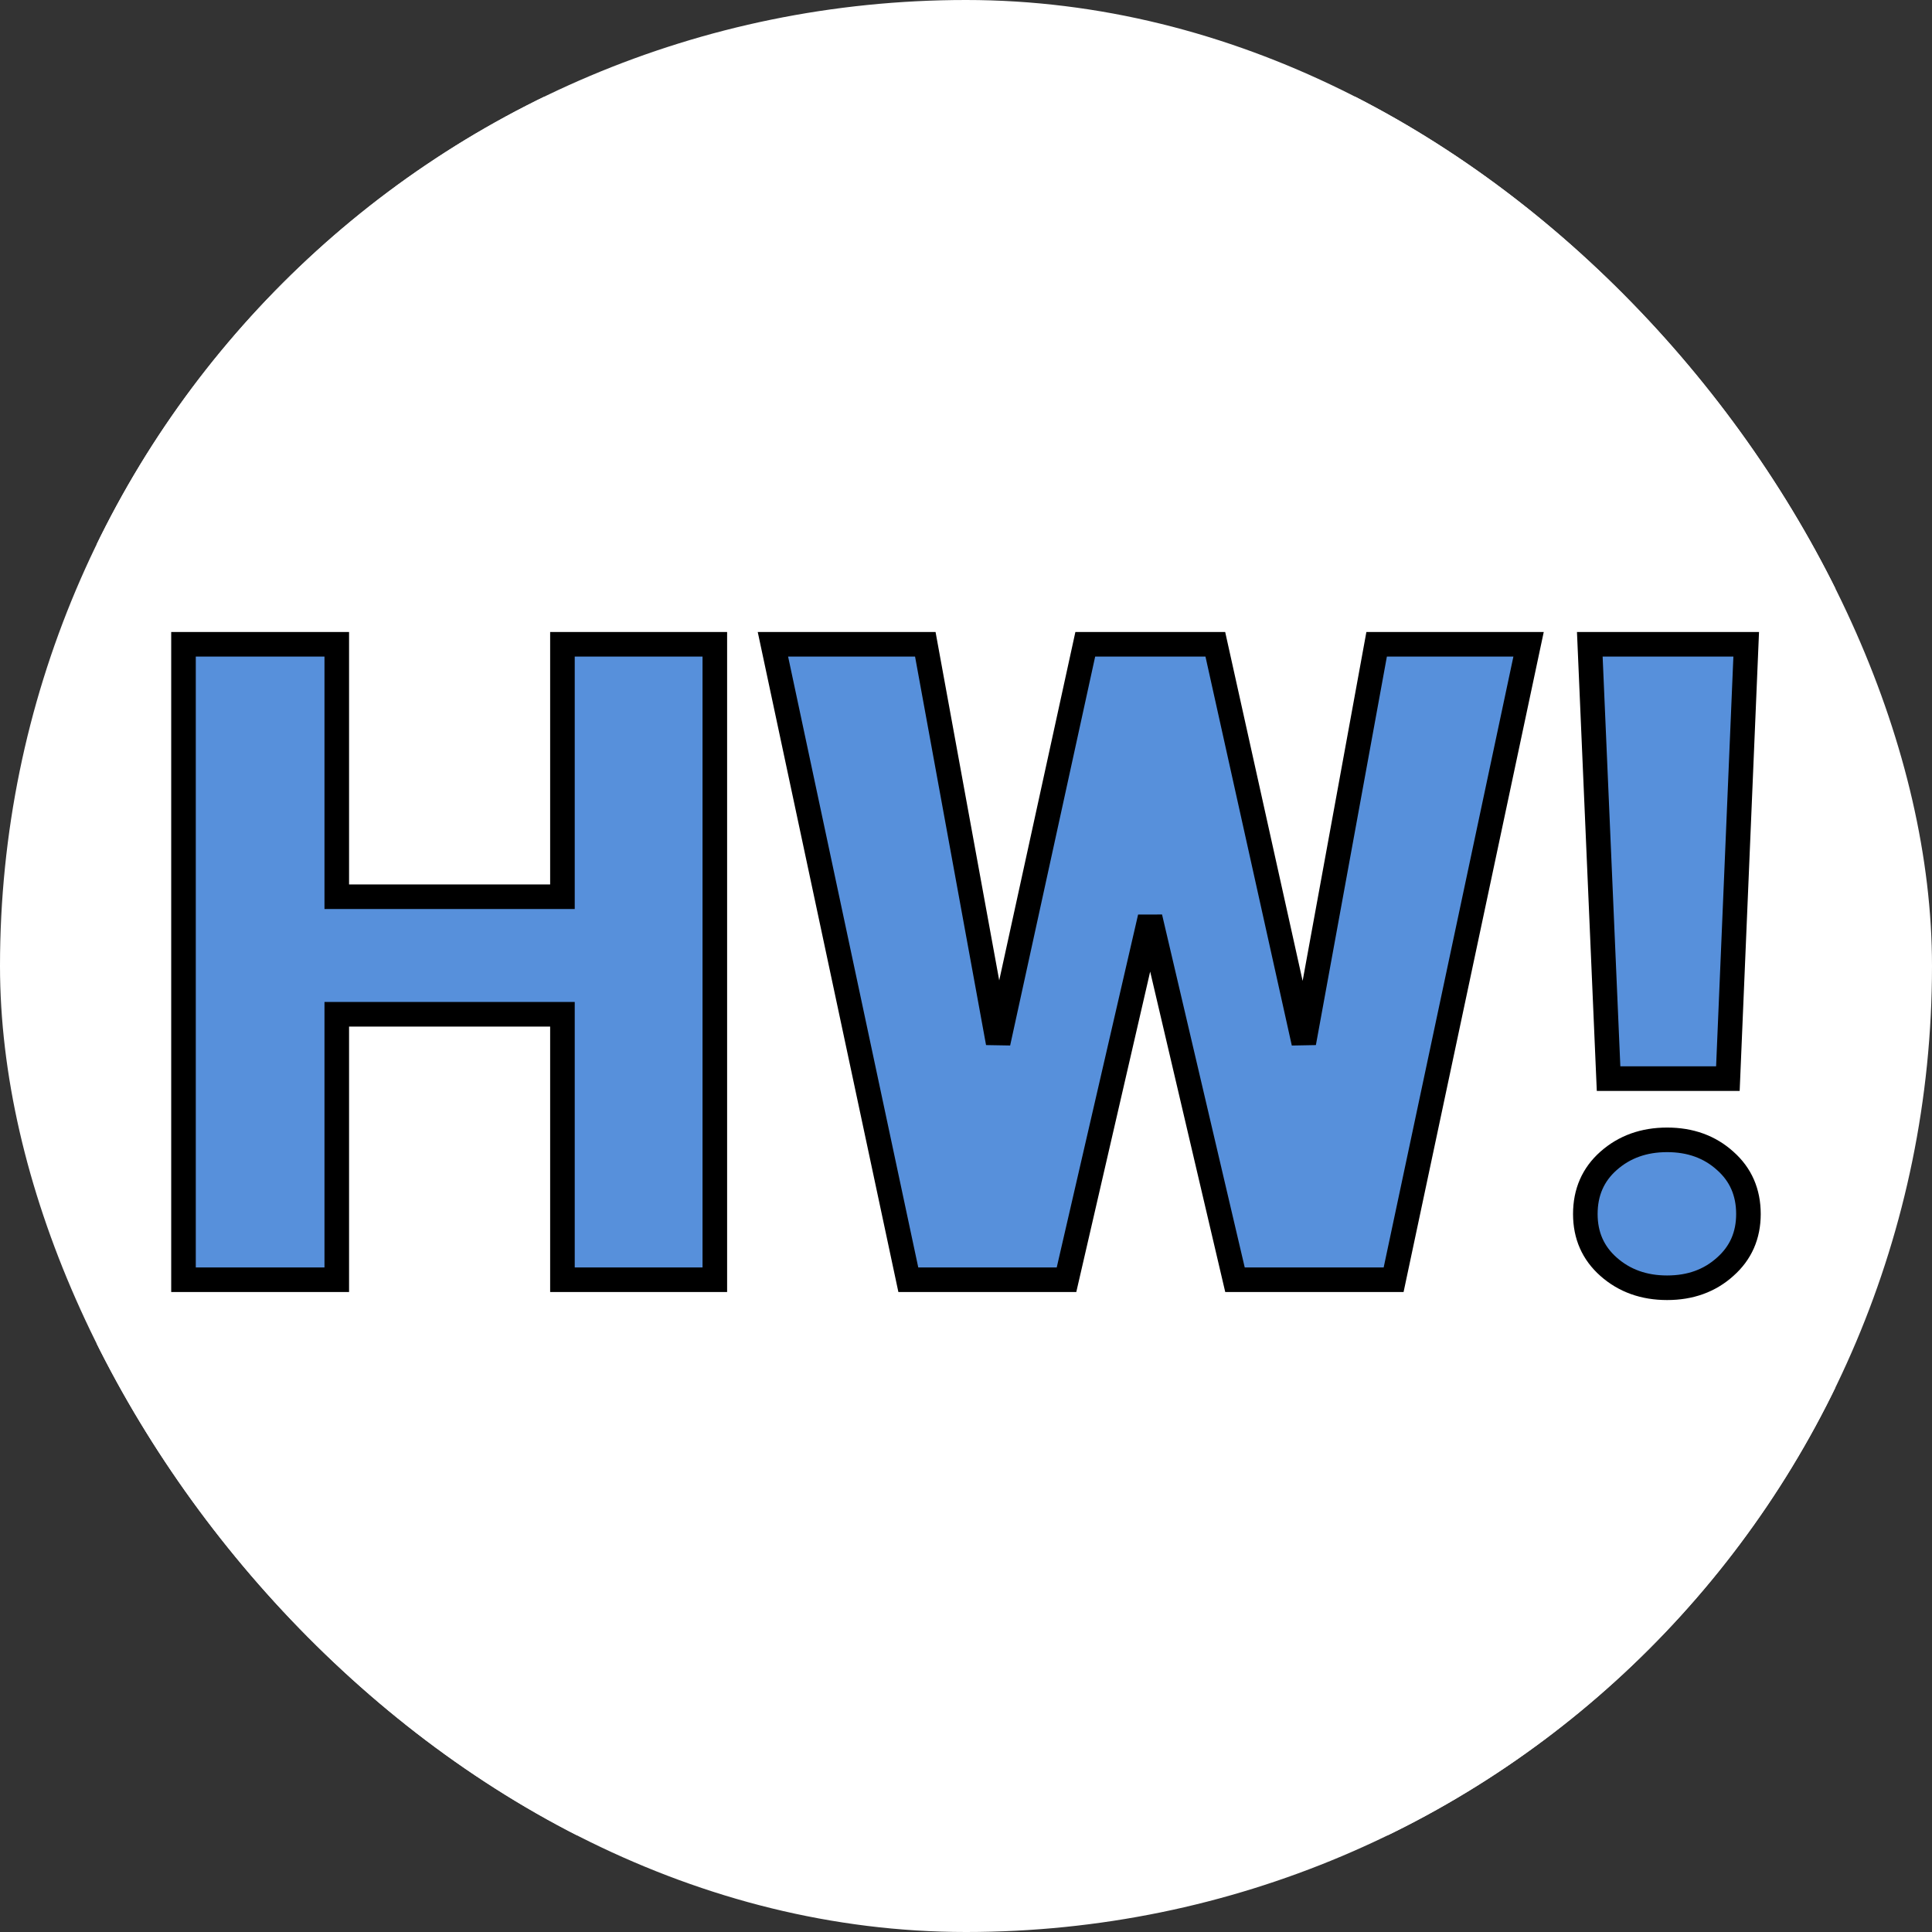 <svg xmlns="http://www.w3.org/2000/svg" version="1.1" xmlns:xlink="http://www.w3.org/1999/xlink" width="1000" height="1000"><rect width="100%" height="100%" fill="#333333" stroke="none"/><g clip-path="url(#SvgjsClipPath1226)"><rect width="1000" height="1000" fill="#ffffff"></rect><g transform="matrix(4.5,0,0,4.5,50,50)"><svg xmlns="http://www.w3.org/2000/svg" version="1.1" xmlns:xlink="http://www.w3.org/1999/xlink" width="200" height="200"><svg xmlns="http://www.w3.org/2000/svg" version="1.1" xmlns:xlink="http://www.w3.org/1999/xlink" viewBox="0 0 200 200"><rect width="200" height="200" fill="url('#gradient')"></rect><defs><linearGradient id="gradient" gradientTransform="rotate(54 0.5 0.5)"><stop offset="0%" stop-color="#ffffff"></stop><stop offset="100%" stop-color="#ffffff"></stop></linearGradient><clipPath id="SvgjsClipPath1226"><rect width="1000" height="1000" x="0" y="0" rx="500" ry="500"></rect></clipPath></defs><g><g fill="#5790db" transform="matrix(5.14,0,0,5.14,4.495,136.084)" stroke="#000000" stroke-width="0.55"><path d="M12.96-14.22L12.96 0L9.55 0L9.55-5.94L4.50-5.94L4.50 0L1.07 0L1.07-14.22L4.50-14.22L4.50-8.57L9.55-8.57L9.55-14.22L12.96-14.22ZM24.16-14.22L26.14-5.30L27.77-14.22L31.17-14.22L28.15 0L24.60 0L22.70-8.11L20.83 0L17.29 0L14.26-14.22L17.67-14.22L19.30-5.30L21.25-14.22L24.16-14.22ZM36.04-14.22L35.63-4.50L32.96-4.50L32.54-14.22L36.04-14.22ZM32.44-1.47L32.44-1.47Q32.44-2.20 32.96-2.66Q33.49-3.13 34.27-3.13Q35.05-3.13 35.57-2.66Q36.09-2.20 36.09-1.47Q36.09-0.75 35.57-0.29Q35.05 0.18 34.27 0.18Q33.49 0.18 32.96-0.29Q32.44-0.75 32.44-1.47Z"></path></g></g></svg></svg></g></g></svg>
